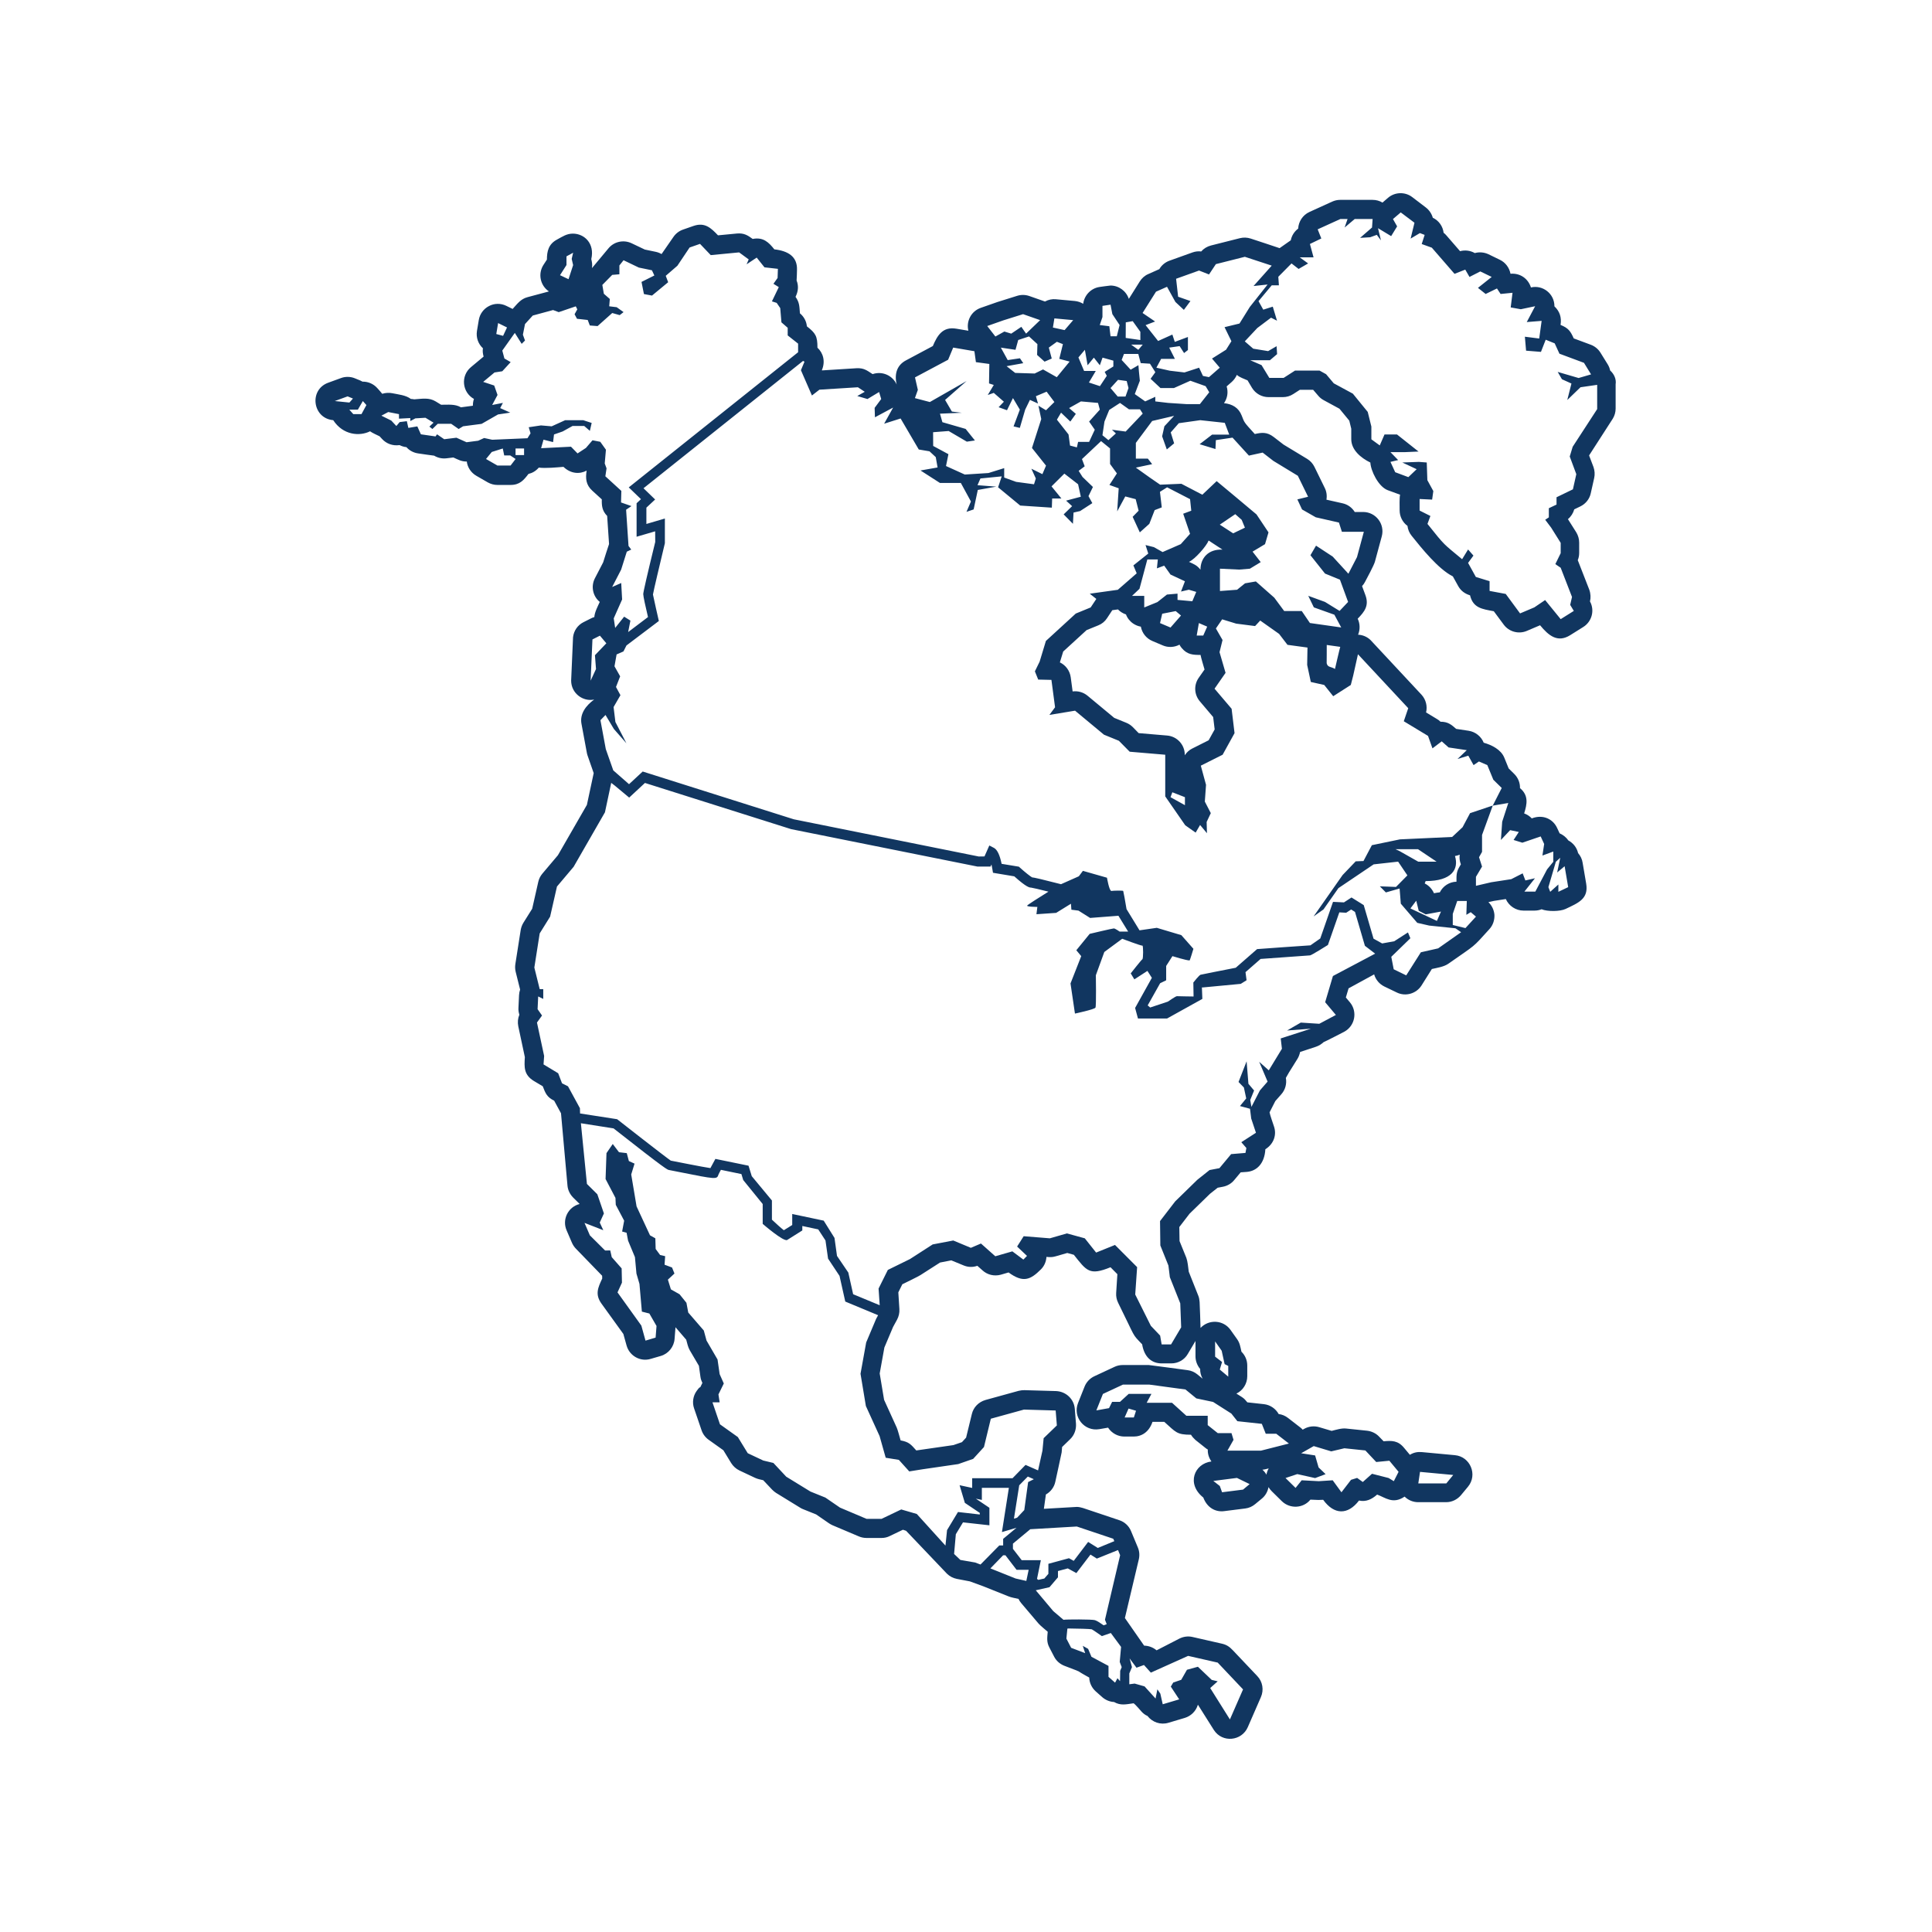 <?xml version="1.0" encoding="UTF-8"?>
<svg fill="#113660" width="100pt" height="100pt" version="1.1" viewBox="0 0 100 100" xmlns="http://www.w3.org/2000/svg">
 <path d="m83.34 19.172c-0.023-0.113-0.066-0.219-0.129-0.32l-0.371-0.598c-0.117-0.188-0.293-0.332-0.5-0.41l-0.883-0.328c-0.164-0.359-0.258-0.527-0.684-0.699 0.066-0.395-0.051-0.711-0.316-0.961 0.004-0.656-0.605-1.117-1.207-0.98l-0.008 0.004c-0.141-0.449-0.547-0.754-1.059-0.711-0.059-0.312-0.262-0.586-0.551-0.723l-0.586-0.285c-0.23-0.109-0.488-0.125-0.711-0.062-0.23-0.133-0.508-0.168-0.762-0.098l-0.715-0.824c-0.039-0.047-0.086-0.09-0.137-0.129-0.039-0.328-0.242-0.629-0.559-0.777-0.059-0.207-0.184-0.395-0.359-0.531l-0.707-0.539c-0.367-0.281-0.895-0.27-1.254 0.039l-0.285 0.246c-0.152-0.094-0.332-0.141-0.516-0.141h-0.004-1.668c-0.145 0-0.281 0.031-0.414 0.09l-1.176 0.535c-0.352 0.16-0.566 0.5-0.586 0.863-0.199 0.148-0.336 0.367-0.383 0.605l-0.578 0.406c-0.035-0.016-1.496-0.496-1.496-0.496-0.184-0.059-0.371-0.066-0.559-0.02l-1.5 0.379c-0.195 0.051-0.371 0.156-0.504 0.309-0.137-0.02-0.305-0.004-0.453 0.051l-1.188 0.426c-0.227 0.082-0.41 0.238-0.523 0.434-0.004 0-0.004 0-0.004 0.004l-0.57 0.254c-0.184 0.078-0.336 0.215-0.441 0.383l-0.566 0.902c-0.137-0.41-0.52-0.691-0.949-0.691-0.051 0-0.566 0.074-0.566 0.074-0.449 0.066-0.789 0.43-0.848 0.871-0.129-0.078-0.273-0.129-0.434-0.145l-0.977-0.09c-0.188-0.02-0.387 0.02-0.566 0.117l-0.812-0.285c-0.203-0.07-0.422-0.074-0.633-0.008l-1.02 0.32-0.859 0.301c-0.504 0.176-0.762 0.703-0.641 1.184l-0.621-0.105c-0.707-0.121-0.984 0.344-1.219 0.898l-1.398 0.746c-0.41 0.219-0.617 0.633-0.473 1.246-0.211-0.469-0.742-0.711-1.246-0.539-0.309-0.203-0.457-0.32-0.828-0.305l-1.789 0.113-0.008-0.016c0.191-0.453 0.066-0.887-0.23-1.16 0-0.598-0.094-0.75-0.547-1.105-0.023-0.254-0.145-0.488-0.34-0.656l-0.02-0.016c-0.031-0.367-0.016-0.551-0.227-0.855 0.133-0.273 0.172-0.547 0.055-0.848 0.008-0.07 0.02-0.48 0.02-0.551 0.023-0.691-0.469-0.98-1.172-1.059-0.293-0.367-0.574-0.645-1.121-0.539-0.258-0.188-0.449-0.312-0.812-0.281l-0.984 0.094c-0.363-0.383-0.684-0.691-1.273-0.484l-0.539 0.188c-0.203 0.07-0.379 0.207-0.5 0.387l-0.609 0.879c-0.094-0.055-0.195-0.094-0.305-0.117l-0.562-0.117-0.68-0.324c-0.43-0.203-0.926-0.082-1.211 0.273l-0.844 1.012c0.027-0.18 0.004-0.293-0.035-0.469 0.188-0.805-0.359-1.316-0.953-1.316-0.32 0-0.527 0.148-0.824 0.309-0.434 0.234-0.52 0.598-0.52 1.035l-0.18 0.277c-0.293 0.457-0.168 1.066 0.285 1.371-0.055 0.012-1.062 0.285-1.109 0.297-0.352 0.094-0.516 0.332-0.77 0.609l-0.328-0.16c-0.293-0.145-0.629-0.133-0.898 0.012-0.281 0.145-0.477 0.414-0.527 0.727l-0.094 0.562c-0.055 0.344 0.07 0.676 0.309 0.895-0.023 0.164-0.004 0.273 0.035 0.43-0.062 0.047-0.582 0.484-0.656 0.547-0.543 0.453-0.457 1.305 0.156 1.645-0.039 0.113-0.055 0.23-0.055 0.352l-0.617 0.082c-0.305-0.176-0.648-0.133-1.027-0.133l-0.281-0.172c-0.348-0.211-0.684-0.137-1.102-0.109h-0.012c-0.055-0.012-0.113-0.016-0.172-0.02-0.262-0.199-0.645-0.23-0.969-0.297-0.156-0.031-0.34-0.023-0.512 0.031-0.051-0.066-0.195-0.23-0.254-0.293-0.191-0.215-0.465-0.336-0.746-0.336h-0.02c-0.039-0.023-0.078-0.039-0.117-0.059l-0.277-0.113c-0.121-0.051-0.25-0.074-0.379-0.074-0.117 0-0.234 0.02-0.344 0.062l-0.664 0.242c-0.996 0.367-0.805 1.828 0.246 1.934l0.02 0.004c0.508 0.777 1.363 0.844 1.906 0.574 0.117 0.086 0.355 0.191 0.492 0.258l0.137 0.148c0.219 0.234 0.539 0.359 0.898 0.309 0.109 0.055 0.23 0.094 0.355 0.105 0.152 0.176 0.367 0.289 0.602 0.324 0.078 0.012 0.766 0.113 0.832 0.117 0.188 0.113 0.406 0.164 0.641 0.137l0.355-0.043c0.262 0.117 0.41 0.211 0.695 0.211 0.031 0.277 0.203 0.57 0.496 0.738l0.59 0.34c0.152 0.086 0.324 0.133 0.496 0.133h0.68c0.477 0 0.68-0.242 0.93-0.57 0.203-0.047 0.383-0.152 0.535-0.328 0.352 0.047 0.941-0.012 1.277-0.039 0.371 0.359 0.836 0.391 1.199 0.195-0.062 0.402-0.043 0.734 0.293 1.039l0.492 0.449c-0.008 0.328 0.012 0.586 0.277 0.859l0.098 1.453c-0.035 0.082-0.277 0.863-0.305 0.949l-0.426 0.82c-0.223 0.43-0.102 0.941 0.25 1.227-0.105 0.234-0.266 0.531-0.281 0.785-0.059 0.016-0.117 0.039-0.176 0.07l-0.387 0.195c-0.301 0.152-0.5 0.441-0.539 0.777l-0.098 2.246c0 0.656 0.613 1.105 1.191 0.98-0.422 0.309-0.754 0.738-0.656 1.258l0.277 1.496c0.008 0.051 0.023 0.102 0.039 0.148l0.316 0.906c-0.008 0.031-0.348 1.629-0.352 1.645l-1.5 2.606-0.805 0.953c-0.102 0.121-0.176 0.266-0.211 0.422l-0.316 1.395-0.453 0.723c-0.07 0.113-0.117 0.242-0.141 0.375l-0.277 1.766c-0.02 0.133-0.016 0.266 0.016 0.398l0.23 0.922c-0.031 0.094-0.051 0.188-0.055 0.289l-0.031 0.66c-0.008 0.121 0.012 0.238 0.047 0.352-0.078 0.188-0.098 0.395-0.055 0.602l0.34 1.594c-0.035 0.516-0.055 0.914 0.461 1.23l0.465 0.277c0.137 0.352 0.207 0.559 0.59 0.746l0.355 0.652 0.336 3.754c0.023 0.23 0.129 0.441 0.289 0.605l0.34 0.336c-0.605 0.152-0.918 0.809-0.676 1.363l0.277 0.645c0.051 0.113 0.121 0.223 0.211 0.312l1.352 1.395 0.004 0.145c-0.219 0.469-0.383 0.816-0.039 1.297l1.133 1.57 0.168 0.602c0.152 0.539 0.719 0.852 1.25 0.688l0.523-0.152c0.395-0.117 0.68-0.473 0.711-0.883l0.047-0.602 0.555 0.645c0.051 0.184 0.09 0.383 0.184 0.547l0.473 0.805 0.078 0.562c0.02 0.145 0.051 0.203 0.102 0.324-0.23 0.473 0 0.004-0.297 0.414-0.188 0.262-0.238 0.602-0.133 0.902l0.387 1.133c0.066 0.195 0.195 0.371 0.367 0.492l0.762 0.543 0.402 0.66c0.102 0.164 0.25 0.301 0.43 0.387l0.805 0.379c0.129 0.062 0.277 0.09 0.426 0.125l0.461 0.488c0.062 0.062 0.129 0.121 0.203 0.168l1.254 0.77c0.047 0.027 0.098 0.059 0.148 0.074l0.672 0.27 0.668 0.461c0.055 0.035 0.113 0.07 0.176 0.098l1.375 0.582c0.121 0.051 0.258 0.078 0.391 0.078h0.773c0.148 0 0.297-0.031 0.434-0.102l0.676-0.324 0.164 0.055 2.117 2.223c0.141 0.137 0.316 0.227 0.508 0.266l0.676 0.129 0.695 0.254 1.301 0.52c0.145 0.062 0.355 0.094 0.52 0.133 0.035 0.078 0.086 0.152 0.145 0.223l0.895 1.055c0.086 0.102 0.371 0.332 0.473 0.422-0.027 0.324-0.062 0.531 0.086 0.816l0.246 0.473c0.109 0.215 0.297 0.379 0.52 0.469 1.176 0.457 0.383 0.117 1.297 0.613 0.008 0.273 0.133 0.535 0.34 0.719l0.34 0.301c0.172 0.148 0.387 0.234 0.605 0.246 0.344 0.195 0.613 0.121 1.008 0.066 0.055 0.016 0.375 0.383 0.41 0.426 0.09 0.102 0.195 0.18 0.312 0.23 0.254 0.328 0.676 0.473 1.078 0.355l0.852-0.254c0.312-0.094 0.578-0.34 0.68-0.684l0.828 1.312c0.438 0.676 1.438 0.574 1.754-0.148l0.68-1.559c0.16-0.367 0.09-0.797-0.188-1.086l-1.266-1.336c-0.16-0.168-0.305-0.281-0.559-0.34l-1.527-0.348c-0.234-0.055-0.477-0.02-0.684 0.086l-1.176 0.605c-0.184-0.152-0.406-0.238-0.645-0.242l-0.996-1.43 0.707-2.981c0.062-0.223 0.055-0.453-0.035-0.668l-0.355-0.852c-0.109-0.266-0.332-0.473-0.605-0.562l-1.887-0.633c-0.105-0.031-0.211-0.055-0.316-0.055-0.02 0-1.703 0.098-1.703 0.098l0.105-0.742c0.25-0.141 0.43-0.379 0.488-0.66 0 0 0.324-1.48 0.328-1.52l0.023-0.277 0.418-0.406c0.215-0.207 0.32-0.5 0.301-0.797l-0.062-0.77c-0.039-0.512-0.461-0.902-0.969-0.922l-1.641-0.047c-0.102 0-0.18 0.008-0.297 0.035l-1.715 0.473c-0.352 0.102-0.625 0.375-0.707 0.73l-0.297 1.219-0.215 0.234-0.441 0.152c-0.273 0.039-1.672 0.238-1.922 0.277-0.281-0.312-0.371-0.438-0.812-0.52-0.043-0.148-0.148-0.547-0.199-0.66l-0.656-1.441-0.227-1.363 0.242-1.344 0.449-1.062 0.207-0.379c0.09-0.168 0.133-0.355 0.121-0.547l-0.055-0.867 0.207-0.418c0.082-0.039 0.867-0.422 0.941-0.477l1.012-0.648 0.582-0.113 0.637 0.262c0.223 0.094 0.473 0.105 0.711 0.02l0.273 0.242c0.246 0.223 0.594 0.312 0.941 0.219l0.402-0.117c0.75 0.547 1.125 0.391 1.676-0.16 0.172-0.172 0.27-0.398 0.285-0.645 0.18 0.016 0.285 0.023 0.465-0.027l0.613-0.176 0.34 0.094c0.664 0.836 0.805 1.09 1.898 0.645l0.355 0.359-0.062 0.969c-0.012 0.176 0.023 0.355 0.102 0.512 0.945 1.906 0.691 1.57 1.242 2.148 0.117 0.699 0.52 0.988 1.012 0.988h0.496c0.355 0 0.68-0.184 0.855-0.488l0.398-0.672v0.012 0.781c0 0.242 0.09 0.473 0.242 0.656-0.004 0.176 0.039 0.348 0.129 0.504l-0.277-0.227c-0.145-0.117-0.312-0.191-0.496-0.215 0 0-1.969-0.266-2.012-0.266h-1.355c-0.145 0-0.289 0.031-0.422 0.094l-1.039 0.484c-0.23 0.105-0.414 0.301-0.508 0.531l-0.34 0.855c-0.289 0.727 0.328 1.488 1.102 1.355l0.453-0.078c0 0.004 0.004 0.008 0.004 0.008 0.188 0.281 0.5 0.453 0.84 0.453h0.477c0.414 0 0.797-0.23 0.977-0.762h0.609c0.602 0.535 0.637 0.668 1.383 0.668 0.062 0.102 0.141 0.188 0.23 0.27l0.52 0.414c0.039 0.031 0.074 0.059 0.121 0.082-0.012 0.215 0.055 0.43 0.188 0.617-0.887 0.109-1.312 1.16-0.422 1.867 0.199 0.531 0.637 0.766 1.09 0.703l1.086-0.137c0.188-0.023 0.363-0.102 0.512-0.227l0.34-0.281c0.184-0.148 0.305-0.363 0.348-0.598 0.047 0.078 0.102 0.152 0.172 0.219l0.52 0.512c0.414 0.402 1.102 0.379 1.477-0.082 0.484 0.023 0.402 0.02 0.66 0.008 0.562 0.777 1.27 0.805 1.855 0.039 0.363 0.078 0.656-0.059 0.938-0.309 0.426 0.152 0.812 0.52 1.422 0.105 0.188 0.184 0.438 0.289 0.703 0.289h1.445c0.301 0 0.578-0.137 0.77-0.363l0.363-0.438c0.512-0.617 0.117-1.562-0.68-1.633l-1.719-0.16c-0.219-0.016-0.41 0.02-0.609 0.141l-0.297-0.355c-0.316-0.391-0.645-0.383-1.062-0.344l-0.23-0.238c-0.164-0.176-0.387-0.281-0.621-0.309l-1.086-0.113c-0.242-0.027-0.508 0.062-0.754 0.121l-0.641-0.191c-0.246-0.074-0.531-0.055-0.781 0.086l-0.074 0.043c-0.031-0.035-0.07-0.07-0.109-0.102l-0.656-0.508c-0.141-0.109-0.309-0.18-0.48-0.199-0.156-0.281-0.441-0.477-0.766-0.512l-0.855-0.094c-0.098-0.117-0.156-0.195-0.301-0.285l-0.266-0.168c0.344-0.164 0.562-0.52 0.562-0.898v-0.555c0-0.273-0.109-0.527-0.301-0.715-0.059-0.266-0.082-0.441-0.219-0.641l-0.344-0.484c-0.367-0.523-1.121-0.566-1.555-0.105 0.004-0.07-0.043-1.254-0.047-1.34-0.008-0.113-0.027-0.23-0.07-0.332l-0.492-1.238c-0.027-0.223-0.059-0.543-0.125-0.719l-0.352-0.867-0.012-0.727 0.531-0.691 1.059-1.031 0.395-0.312 0.27-0.051c0.23-0.043 0.438-0.164 0.586-0.344l0.336-0.402 0.32-0.023c0.504-0.043 0.914-0.422 0.957-1.172 0.457-0.289 0.59-0.77 0.445-1.184-0.039-0.121-0.211-0.605-0.227-0.727l0.297-0.582 0.316-0.359c0.203-0.23 0.285-0.543 0.23-0.84l0.16-0.281 0.441-0.707c0.066-0.105 0.109-0.23 0.137-0.355l0.82-0.27c0.152-0.051 0.285-0.137 0.395-0.238 0.066-0.02 1.062-0.535 1.062-0.535 0.57-0.305 0.703-1.047 0.301-1.527l-0.211-0.25 0.141-0.473 1.324-0.723c0.078 0.273 0.27 0.5 0.523 0.625l0.648 0.312c0.449 0.223 1.008 0.066 1.281-0.363l0.535-0.852c0.27-0.062 0.613-0.109 0.848-0.27 1.492-1.047 1.215-0.785 2.129-1.793 0.184-0.199 0.273-0.465 0.262-0.738-0.02-0.25-0.129-0.484-0.312-0.66l0.293-0.066 0.609-0.094c0.156 0.355 0.516 0.598 0.914 0.598h0.566c0.129 0 0.258-0.023 0.371-0.07 0.305 0.125 0.953 0.121 1.242-0.016 0.652-0.312 1.199-0.516 1.066-1.309l-0.184-1.082c-0.027-0.188-0.113-0.359-0.234-0.5-0.066-0.273-0.234-0.508-0.512-0.66-0.109-0.164-0.27-0.285-0.445-0.363l-0.129-0.277c-0.207-0.453-0.719-0.723-1.312-0.496-0.105-0.113-0.242-0.203-0.395-0.258 0.152-0.477 0.242-0.93-0.215-1.309 0.008-0.27-0.098-0.539-0.301-0.738l-0.285-0.281-0.23-0.566c-0.172-0.41-0.637-0.645-1.062-0.766-0.133-0.328-0.43-0.562-0.777-0.617l-0.648-0.098c-0.254-0.223-0.426-0.371-0.812-0.371-0.055-0.055-0.113-0.102-0.184-0.141l-0.562-0.34c0.078-0.32-0.008-0.664-0.23-0.91l-2.644-2.836c-0.18-0.172-0.406-0.266-0.645-0.277 0.109-0.262 0.105-0.566-0.02-0.828 0.348-0.359 0.602-0.672 0.398-1.223l-0.172-0.465c0.059-0.062 0.105-0.129 0.145-0.203 0.098-0.184 0.473-0.879 0.52-1.059l0.355-1.312c0.172-0.641-0.312-1.262-0.965-1.262h-0.434c-0.141-0.227-0.363-0.391-0.629-0.449l-0.836-0.188c0.035-0.207 0.008-0.422-0.09-0.613l-0.531-1.086c-0.086-0.172-0.215-0.316-0.379-0.414l-1.219-0.738-0.512-0.395c-0.352-0.27-0.625-0.23-0.977-0.152-0.59-0.648-0.527-0.578-0.68-0.961-0.156-0.395-0.473-0.59-0.914-0.637 0.18-0.254 0.227-0.574 0.137-0.867l0.262-0.23c0.117-0.105 0.207-0.23 0.266-0.367 0.074 0.066 0.16 0.117 0.262 0.16l0.293 0.125 0.23 0.387c0.184 0.301 0.508 0.48 0.855 0.48h0.742c0.191 0 0.379-0.055 0.539-0.16l0.34-0.219h0.688l0.266 0.309c0.078 0.094 0.176 0.172 0.285 0.23l0.812 0.441 0.508 0.617 0.102 0.418v0.539c0 0.555 0.492 0.969 0.988 1.211 0.023 0.43 0.414 1.246 0.898 1.43l0.641 0.234c-0.039 0.156-0.023 0.633-0.023 0.809 0 0.32 0.152 0.621 0.406 0.805 0.02 0.184 0.094 0.363 0.215 0.512 0.523 0.652 1.383 1.727 2.133 2.102l0.277 0.5c0.129 0.234 0.332 0.395 0.613 0.48 0.16 0.66 0.625 0.711 1.23 0.824l0.512 0.691c0.27 0.371 0.77 0.508 1.195 0.328l0.688-0.293c0.438 0.531 0.902 0.922 1.555 0.516l0.68-0.426c0.449-0.281 0.602-0.863 0.348-1.324 0.047-0.172 0.039-0.398-0.035-0.605l-0.59-1.512c-0.004-0.004-0.008-0.012-0.008-0.016 0.051-0.121 0.074-0.246 0.074-0.379v-0.535c0-0.188-0.055-0.371-0.152-0.531l-0.43-0.68c0.16-0.133 0.27-0.309 0.328-0.508l0.316-0.152c0.273-0.133 0.477-0.383 0.539-0.684l0.176-0.785c0.043-0.188 0.027-0.387-0.035-0.566l-0.227-0.598 0.008-0.02 1.219-1.891c0.094-0.156 0.145-0.336 0.145-0.516v-1.262c0.043-0.262-0.078-0.531-0.289-0.719zm-66.012 1.586l0.664-0.242 0.277 0.113-0.184 0.207zm1.383 0.676h-0.426l-0.203-0.23h0.441l0.258-0.445 0.184 0.207zm54.789 54.75l1.719 0.16-0.359 0.438h-1.449zm-14.812-2.816h-0.477l0.203-0.461 0.387 0.113zm5.652 3.734l-1.086 0.137-0.117-0.324-0.336-0.262 1.223-0.156 0.656 0.32zm1.211-0.773c-0.055-0.098-0.125-0.184-0.207-0.258 0.113-0.008 0.215-0.039 0.324-0.066-0.062 0.109-0.102 0.223-0.117 0.324zm2.519 0.176l0.543-0.203-0.363-0.348-0.18-0.621-0.723-0.113 0.652-0.371 0.906 0.273 0.68-0.16 1.086 0.113 0.562 0.598 0.68-0.066 0.477 0.574-0.246 0.484-0.27-0.164-0.859-0.219-0.477 0.426-0.293-0.211-0.316 0.098-0.496 0.645-0.453-0.621-0.723 0.047-0.883-0.047-0.316 0.395-0.52-0.512 0.609-0.203zm-5.176-7.074l0.34 0.484 0.152 0.691 0.188 0.094v0.555l-0.438-0.367 0.117-0.391-0.359-0.277zm-0.105 3.133l0.945 0.602 0.312 0.395 1.266 0.137 0.203 0.512h0.543l0.656 0.508-1.445 0.367h-1.738l0.316-0.559-0.105-0.348h-0.711l-0.52-0.414v-0.484h-1.105l-0.742-0.672h-1.312l0.246-0.461h-1.176l-0.453 0.414h-0.406l-0.16 0.324-0.656 0.117 0.34-0.852 1.039-0.484h1.355l1.879 0.254 0.562 0.461zm-4.519-55.879l0.359-0.062 0.395 0.551v0.426l-0.758-0.109zm0.879 1.152l-0.23 0.27-0.371-0.27zm-0.973 0.484h0.742l0.125 0.473 0.48 0.031 0.277 0.441-0.246 0.34 0.512 0.48h0.695l0.852-0.379 0.789 0.281 0.188 0.316-0.484 0.613h-0.703l-0.941-0.062-0.664-0.078v-0.238l-0.523 0.238-0.539-0.379 0.262-0.691-0.047-0.473-0.027-0.332-0.402 0.234-0.465-0.504zm-0.418 4.113l-0.387 0.348-0.309-0.254 0.105-0.707 0.246-0.602 0.559-0.363 0.465 0.332h0.57l0.141 0.219-0.883 0.93-0.711-0.094zm-0.277-2.348l0.387-0.426 0.449 0.062 0.094 0.363-0.156 0.441h-0.402zm-0.418-3.676v-0.578l0.418-0.062 0.094 0.488 0.375 0.566-0.145 0.582h-0.324l-0.062-0.52-0.496-0.062zm-0.91 1.695l0.141 0.801 0.324-0.395 0.309 0.395 0.141-0.395 0.559 0.156v0.301l-0.449 0.281 0.109 0.203-0.355 0.535-0.57-0.188 0.355-0.598h-0.605l-0.293-0.699zm-0.203 2.672l0.883 0.078 0.094 0.348-0.555 0.617 0.293 0.422-0.293 0.629h-0.57l-0.062 0.285-0.355-0.094-0.078-0.574-0.602-0.766 0.215-0.363 0.48 0.461 0.285-0.398-0.348-0.301zm-1.375-4.297l0.973 0.09-0.445 0.516-0.605-0.133zm-0.137 2.078l-0.152-0.566 0.418-0.301 0.312 0.121-0.188 0.762 0.535 0.141-0.664 0.809-0.711-0.402-0.434 0.211-1.008-0.031-0.445-0.348 0.863-0.156-0.172-0.254-0.633 0.094-0.355-0.645 0.758 0.113 0.141-0.508 0.559-0.184 0.434 0.398-0.016 0.559 0.387 0.348zm-2.504-1.977l1.02-0.32 0.883 0.309-0.727 0.699-0.246-0.352-0.523 0.352-0.355-0.109-0.465 0.258-0.422-0.543zm-4.574 2.953l1.715-0.914 0.262-0.629 1.098 0.188 0.078 0.566 0.695 0.094-0.016 1.008 0.246 0.078-0.312 0.52 0.312-0.109 0.523 0.457-0.273 0.285 0.434 0.156 0.309-0.629 0.355 0.598-0.324 0.867 0.324 0.078 0.277-0.945 0.246-0.504 0.418 0.188-0.109-0.379 0.555-0.234 0.402 0.535-0.434 0.426-0.391-0.234 0.145 0.691-0.48 1.496 0.727 0.914-0.188 0.441-0.57-0.281 0.23 0.504-0.094 0.301-0.926-0.125-0.617-0.223v-0.488l-0.816 0.254-1.223 0.078-0.973-0.441 0.125-0.613-0.789-0.426-0.004-0.711 0.805-0.062 0.941 0.551 0.418-0.062-0.48-0.598-1.203-0.348-0.125-0.441 1.129-0.047-0.512-0.062-0.352-0.602 1.113-0.977-1.902 1.086-0.773-0.203 0.152-0.426zm-18.039-5.816v-0.449l0.344-0.188-0.074 0.32 0.074 0.32-0.238 0.73-0.441-0.207zm-3.539 3.004l0.461 0.227-0.203 0.434-0.352-0.094zm0.645 7.375h-0.68l-0.59-0.34 0.297-0.363 0.57-0.18 0.074 0.359h0.312l0.277 0.184zm0.699-0.543h-0.441v-0.34h0.441zm4.207 1.098l0.062-0.41-0.094-0.254 0.062-0.711-0.293-0.41-0.402-0.078-0.34 0.395-0.434 0.285-0.34-0.348-1.547 0.078 0.125-0.441 0.496 0.125 0.047-0.395 0.449-0.156 0.512-0.285h0.602l0.293 0.254 0.094-0.41-0.434-0.141h-0.941l-0.695 0.316-0.555-0.047-0.633 0.094 0.094 0.316-0.16 0.254-1.824 0.078-0.418-0.09-0.309 0.141-0.602 0.078-0.523-0.234-0.633 0.078-0.371-0.254-0.078 0.109-0.758-0.109-0.184-0.41-0.465 0.078-0.078-0.348-0.371 0.047-0.172 0.203-0.262-0.281-0.512-0.254 0.355-0.188 0.555 0.109v0.234l0.586-0.031v0.156l0.262-0.141 0.523-0.031 0.418 0.254-0.215 0.203 0.156 0.125 0.277-0.27h0.695l0.387 0.27 0.23-0.141 0.957-0.125 0.852-0.488 0.633-0.094-0.523-0.234 0.141-0.27-0.555 0.109 0.277-0.52-0.172-0.488-0.57-0.188 0.586-0.488 0.402-0.062 0.434-0.473-0.324-0.188-0.109-0.41 0.648-0.914 0.355 0.566 0.172-0.172-0.109-0.301 0.109-0.551 0.402-0.441 1.051-0.285 0.293 0.109 0.883-0.301 0.078 0.156-0.141 0.254 0.125 0.234 0.555 0.062 0.109 0.285 0.402 0.031 0.758-0.676 0.387 0.109 0.199-0.156-0.355-0.254-0.387-0.047 0.031-0.379-0.309-0.27-0.078-0.457 0.512-0.52 0.371-0.031v-0.457l0.215-0.27 0.789 0.379 0.68 0.141 0.125 0.27-0.664 0.332 0.125 0.629 0.418 0.078 0.836-0.691-0.125-0.332 0.602-0.52 0.633-0.945 0.539-0.188 0.555 0.582 1.469-0.141 0.496 0.363-0.109 0.254 0.523-0.348 0.402 0.504 0.695 0.078-0.016 0.473-0.215 0.301 0.277 0.172-0.355 0.738 0.246 0.078 0.184 0.27 0.062 0.738 0.324 0.281v0.395l0.539 0.426v0.445l-8.766 6.996 0.633 0.609-0.227 0.211v1.734l0.961-0.281 0.004 0.551c-0.414 1.688-0.621 2.598-0.621 2.699 0 0.117 0.125 0.68 0.246 1.188l-1.027 0.777 0.117-0.594-0.324-0.203-0.465 0.582-0.074-0.496 0.434-0.977-0.047-0.852-0.469 0.207 0.465-0.898 0.293-0.93 0.23-0.109-0.141-0.188-0.125-1.875 0.277-0.188-0.539-0.188 0.016-0.598zm-0.762 10.578l0.094-2.133 0.387-0.195 0.332 0.395-0.59 0.617 0.055 0.715zm19.137 45.512l-0.324-0.309 0.09-1.023 0.371-0.613 1.367 0.152v-0.906l-0.703-0.473 0.312 0.066v-0.625h1.398l-0.359 2.289 0.754-0.223-0.691 0.574v0.34h-0.199l-0.973 0.988-0.281-0.105zm3.508-4.031l-0.199 1.449-0.371 0.395-0.164 0.051 0.273-1.727 0.445-0.453 0.312 0.137zm-0.648 4.992l-1.305-0.523 0.66-0.68h0.117l0.578 0.754h0.625l-0.121 0.574zm1.949 1.688l-0.906-1.078 0.711-0.16 0.438-0.512v-0.324l0.508-0.137 0.445 0.242 0.73-0.957 0.328 0.207 1.098-0.441 0.109 0.266-0.785 3.34 0.09 0.23-0.16 0.059c-0.133-0.094-0.324-0.227-0.445-0.266-0.145-0.051-1.52-0.043-1.633-0.02zm3.199 3.703l-0.34-0.301v-0.566l-0.883-0.473-0.172-0.41-0.277-0.156 0.125 0.379-0.727-0.277-0.246-0.477 0.051-0.512c0.02-0.004 0.031-0.008 0.031-0.012 0.52 0.004 1.137 0.023 1.23 0.043 0.055 0.02 0.523 0.352 0.523 0.352l0.465-0.16 0.531 0.719-0.07 0.777 0.102 0.27-0.078 0.191-0.008 0.535-0.133-0.152zm1.496-0.914l0.355 0.395 1.93-0.867 1.531 0.348 1.312 1.387-0.68 1.555-1.02-1.625 0.387-0.348-0.309-0.074-0.715-0.68-0.566 0.156-0.297 0.52-0.414 0.141-0.125 0.211 0.434 0.66-0.852 0.254-0.125-0.551-0.152-0.223-0.094 0.477-0.57-0.629-0.512-0.145-0.277 0.035v-0.559l0.137-0.328-0.121-0.449 0.355 0.48zm-3.477-7.168l1.887 0.633 0.055 0.125-0.855 0.352-0.5-0.312-0.746 0.98-0.246-0.137-1.066 0.289v0.52l-0.211 0.242-0.312 0.07-0.066-0.051 0.199-0.969h-0.992l-0.453-0.586v-0.27l0.898-0.746zm-9.891-3.559l0.68 0.109 0.539 0.598 0.68-0.109 1.855-0.27 0.773-0.27 0.559-0.613 0.355-1.465 1.715-0.473 1.641 0.047 0.062 0.773-0.684 0.66-0.062 0.645-0.227 1.023-0.648-0.285-0.672 0.688h-2.09v0.504l-0.652-0.141 0.273 0.914 0.773 0.52v0.082l-1.129-0.129-0.566 0.938-0.082 0.801-1.484-1.637-0.805-0.234-1.02 0.488h-0.773l-1.375-0.582-0.758-0.52-0.773-0.312-1.254-0.77-0.664-0.711-0.523-0.125-0.805-0.379-0.512-0.836-0.926-0.66-0.387-1.137h0.371l-0.062-0.41 0.277-0.566-0.215-0.484-0.109-0.758-0.57-0.98-0.141-0.52-0.805-0.93-0.094-0.504-0.355-0.441-0.449-0.254-0.156-0.504 0.34-0.316-0.125-0.312-0.387-0.145 0.031-0.441-0.262-0.062-0.23-0.312-0.016-0.551-0.277-0.156-0.695-1.496-0.277-1.652 0.172-0.562-0.293-0.133-0.109-0.41-0.402-0.047-0.324-0.426-0.324 0.473-0.047 1.34 0.512 0.977 0.016 0.359 0.434 0.82-0.105 0.562 0.23 0.062 0.078 0.41 0.355 0.852 0.078 0.852 0.156 0.535 0.125 1.434 0.387 0.098 0.371 0.645-0.047 0.602-0.523 0.156-0.215-0.777-1.234-1.719 0.23-0.504-0.016-0.738-0.512-0.582-0.078-0.348-0.266 0.004-0.789-0.785-0.277-0.645 0.973 0.379-0.184-0.395 0.215-0.473-0.34-0.992-0.539-0.535-0.312-3.141 1.691 0.266c2.742 2.156 2.789 2.144 2.879 2.156 0.047 0.008 0.238 0.047 0.496 0.098 1.949 0.391 1.973 0.391 2.055 0.137 0.016-0.043 0.074-0.148 0.125-0.246l1.062 0.219 0.094 0.309 1.008 1.242v1.027s1.094 0.949 1.27 0.832c0.07-0.047 0.781-0.492 0.781-0.492v-0.23l0.824 0.176 0.375 0.574 0.133 0.938 0.594 0.895 0.297 1.328 1.699 0.707-0.105 0.195-0.512 1.215-0.293 1.621 0.277 1.668 0.711 1.559zm23.148-24.934l-0.402 1.355 0.555 0.66-0.859 0.457-0.957-0.062-0.711 0.41 1.234-0.094-1.562 0.504 0.062 0.535-0.68 1.117-0.496-0.441 0.434 1.023-0.398 0.457-0.438 0.852-0.062-0.359 0.199-0.488-0.293-0.348-0.094-1.164-0.418 1.07 0.277 0.285 0.121 0.566-0.324 0.395 0.52 0.141 0.062 0.504 0.246 0.738-0.758 0.488 0.262 0.301-0.047 0.254-0.742 0.062-0.605 0.727-0.512 0.098-0.633 0.504-1.145 1.117-0.785 1.02 0.016 1.262 0.418 1.039 0.074 0.602 0.539 1.355 0.047 1.242-0.523 0.883h-0.488l-0.078-0.457-0.48-0.504-0.809-1.621 0.098-1.418-1.145-1.148-0.977 0.395-0.586-0.738-0.926-0.254-0.883 0.254-1.355-0.109-0.34 0.535 0.512 0.484-0.188 0.191-0.57-0.426-0.883 0.254-0.742-0.66-0.523 0.223-0.91-0.379-1.066 0.203-1.176 0.758-1.145 0.562-0.48 0.965 0.059 0.863-1.375-0.57-0.25-1.121-0.586-0.863-0.129-0.93-0.559-0.895-1.629-0.344v0.57c-0.121 0.074-0.305 0.191-0.434 0.27-0.137-0.105-0.391-0.332-0.617-0.547v-0.992l-1.043-1.258-0.168-0.543-1.715-0.352s-0.215 0.395-0.258 0.477c-0.328-0.043-1.984-0.375-2.051-0.387-0.266-0.176-2.777-2.144-2.777-2.144l-1.918-0.297-0.008-0.273-0.617-1.133-0.309-0.156-0.199-0.52-0.758-0.457 0.031-0.438-0.371-1.73 0.262-0.363-0.23-0.328 0.031-0.66 0.262 0.129v-0.508h-0.184l-0.277-1.117 0.277-1.766 0.539-0.867 0.355-1.559 0.863-1.023 1.621-2.82 0.324-1.523 0.184 0.141 0.746 0.621 0.816-0.758 7.566 2.391 9.648 1.938h0.672l0.051-0.109c0.02 0.082 0.078 0.43 0.078 0.43l1.102 0.184c0.648 0.582 0.797 0.582 0.863 0.582 0.074 0.008 0.457 0.098 0.906 0.211-0.434 0.27-1.07 0.672-1.102 0.719-0.047 0.07 0.527 0.07 0.527 0.07l-0.047 0.379 1.02-0.07 0.766-0.473 0.023 0.309 0.367 0.047 0.602 0.379 1.465-0.113c0.121 0.195 0.309 0.5 0.504 0.82h-0.441s-0.23-0.164-0.301-0.164c-0.07 0-1.25 0.281-1.25 0.281l-0.691 0.848 0.254 0.305-0.555 1.414 0.23 1.559s1.02-0.215 1.062-0.309c0.047-0.094 0.02-1.676 0.02-1.676l0.438-1.203 0.926-0.684s0.938 0.355 1.035 0.355h0.008 0.004c0.047 0 0.047 0.684-0.004 0.707-0.047 0.023-0.602 0.73-0.602 0.73l0.188 0.309 0.676-0.438 0.23 0.359-0.867 1.559 0.148 0.547h1.504l1.828-1.016-0.023-0.602 0.023 0.012 1.988-0.188 0.301-0.188-0.055-0.418 0.781-0.684c1.008-0.074 2.465-0.18 2.559-0.184 0.07 0 0.926-0.539 0.926-0.539l0.59-1.688 0.355 0.02 0.258-0.168 0.199 0.125 0.512 1.754 0.531 0.406zm6.859-2.481l-0.656-0.16v-0.574l0.23-0.668h0.496l-0.023 0.715 0.227-0.137 0.27 0.23zm-2.547-1.418l0.129 0.523 0.363 0.184 0.789-0.145-0.211 0.484-1.371-0.645zm-0.867-2.57l-0.203-0.094h1.164l0.961 0.645h-0.949zm2.086 2.137c-0.07 0.004-0.211 0.031-0.301 0.047-0.098-0.223-0.266-0.402-0.48-0.508 0.02-0.039 0.035-0.082 0.047-0.121 1.363 0 1.73-0.621 1.52-1.297 0.086-0.012 0.168-0.039 0.246-0.07-0.023 0.164-0.008 0.316 0.059 0.5l-0.082 0.141c-0.16 0.27-0.145 0.453-0.145 0.758-0.367 0.008-0.699 0.223-0.863 0.551zm6.008-1.582l0.227-0.207-0.16 0.762 0.387-0.324 0.184 1.082-0.508 0.242v-0.379l-0.422 0.379-0.094-0.242zm-7.641-7.949l-0.23 0.676 1.254 0.758 0.23 0.645 0.48-0.363 0.355 0.316 0.941 0.141-0.48 0.457 0.559-0.172 0.273 0.488 0.277-0.188 0.434 0.188 0.312 0.758 0.434 0.426-0.465 0.914 0.805-0.137-0.316 0.969-0.066 0.945 0.477-0.508 0.449 0.094-0.27 0.414 0.453 0.141 0.949-0.324 0.18 0.391-0.09 0.598 0.562-0.207v0.531l-0.32 0.391-0.609 1.152h-0.566l0.547-0.691-0.496 0.113-0.141-0.367-0.59 0.301-1.039 0.16-0.789 0.184v-0.465l0.316-0.531-0.156-0.484 0.156-0.277v-0.875l0.555-1.523-1.176 0.395-0.387 0.727-0.539 0.504-2.703 0.125-1.453 0.301-0.434 0.82-0.402 0.016-0.68 0.711-1.5 2.141 0.512-0.363 0.773-1.102 1.824-1.23 1.266-0.141 0.48 0.711-0.59 0.598-0.836-0.031 0.312 0.316 0.711-0.203 0.062 0.785 0.852 0.992 0.617 0.141 1.359 0.141 0.293 0.203-1.188 0.836-0.895 0.203-0.758 1.195-0.648-0.316-0.125-0.645 0.988-0.961-0.125-0.301-0.711 0.457-0.625 0.113c-0.141-0.078-0.312-0.176-0.445-0.246l-0.508-1.738-0.633-0.395-0.391 0.254-0.566-0.027-0.66 1.895c-0.23 0.164-0.488 0.336-0.508 0.355-0.094 0-2.762 0.195-2.762 0.195l-1.105 0.965c-0.664 0.129-1.773 0.348-1.824 0.363-0.07 0.023-0.371 0.398-0.371 0.402 0 0 0.004 0.465 0.012 0.723-0.047 0.004-0.82-0.016-0.863-0.016-0.066 0-0.465 0.281-0.465 0.281l-0.918 0.305-0.129-0.109 0.645-1.148 0.312-0.152v-0.742l0.324-0.508s0.715 0.223 0.887 0.223c0.02 0 0.199-0.602 0.199-0.602l-0.625-0.707-1.27-0.379-0.895 0.129c-0.355-0.586-0.559-0.914-0.672-1.098-0.07-0.422-0.156-0.902-0.172-0.941-0.012-0.027-0.535-0.016-0.605 0h-0.008c-0.113 0-0.227-0.684-0.227-0.684l-1.246-0.355-0.211 0.281-0.922 0.41c-0.922-0.238-1.438-0.359-1.48-0.348-0.09-0.035-0.402-0.289-0.645-0.508l-0.055-0.051-0.895-0.148c-0.094-0.461-0.23-0.742-0.402-0.828l-0.234-0.121-0.25 0.566-0.297 0.004-9.574-1.926-7.82-2.473-0.707 0.656-0.816-0.715-0.387-1.102-0.277-1.496 0.262-0.27 0.434 0.727 0.648 0.738-0.57-1.102-0.094-0.773 0.355-0.613-0.23-0.426 0.215-0.551-0.293-0.52 0.109-0.613 0.355-0.156 0.156-0.309 1.676-1.266s-0.297-1.301-0.305-1.371c0.02-0.152 0.383-1.676 0.617-2.656v-1.277l-0.957 0.281v-0.844l0.453-0.422-0.602-0.582 8.258-6.59 0.074 0.039-0.184 0.441 0.57 1.309 0.387-0.301 1.992-0.125 0.355 0.234-0.387 0.219 0.527 0.156 0.602-0.363 0.109 0.363-0.34 0.457 0.016 0.488 0.941-0.504-0.465 0.836 0.852-0.27 0.941 1.605 0.555 0.094 0.324 0.301 0.094 0.535-0.883 0.156 1.004 0.645h1.082l0.523 0.961-0.23 0.535 0.371-0.125 0.215-1.008 0.957-0.172-0.973-0.074 0.152-0.348 1.102-0.109-0.188 0.566 1.145 0.945 1.637 0.109 0.016-0.473h0.48l-0.512-0.629 0.664-0.66 0.711 0.551 0.141 0.645-0.762 0.203 0.312 0.285-0.438 0.426 0.48 0.488 0.031-0.582 0.34-0.078 0.633-0.41-0.199-0.363 0.23-0.473-0.539-0.52-0.199-0.316 0.312-0.234-0.141-0.375 0.988-0.93 0.465 0.379v0.805l0.355 0.488-0.387 0.598 0.48 0.172-0.078 1.195 0.418-0.773 0.539 0.141 0.152 0.598-0.309 0.316 0.371 0.805 0.492-0.441 0.277-0.711 0.367-0.141-0.094-0.805 0.371-0.234 1.188 0.613 0.062 0.598-0.418 0.156 0.355 1.039-0.48 0.535-0.941 0.41-0.449-0.254-0.434-0.109 0.141 0.441-0.77 0.613 0.172 0.41-0.977 0.852-1.453 0.203 0.34 0.27-0.293 0.441-0.77 0.316-1.547 1.418-0.324 1.07-0.246 0.504 0.172 0.426 0.684 0.016 0.188 1.418-0.293 0.395 1.328-0.219 1.496 1.242 0.773 0.316 0.559 0.566 1.84 0.156v2.156l1.035 1.496 0.539 0.379 0.23-0.395 0.355 0.426-0.016-0.582 0.215-0.457-0.309-0.598 0.062-0.867-0.27-0.992 1.129-0.566 0.617-1.117-0.152-1.262-0.883-1.039 0.57-0.82-0.312-1.07 0.156-0.629-0.344-0.598 0.324-0.473 0.727 0.223 0.977 0.125 0.266-0.285 0.977 0.691 0.434 0.566 1.035 0.141-0.016 0.898 0.188 0.883 0.695 0.156 0.465 0.582 0.91-0.582 0.125-0.488 0.246-1.102zm-9.617-8.211c0.004 0 0.004 0.004 0.008 0.004-0.738-0.039-1.145 0.438-1.145 1.039-0.176-0.227-0.328-0.285-0.594-0.406 0.312-0.137 0.914-0.828 1.016-1.105 0.039 0.027 0.684 0.449 0.715 0.469zm-0.137-1.289l0.801-0.543 0.332 0.293 0.168 0.406-0.609 0.293zm-1.812 11.934v-0.023c0-0.52-0.398-0.953-0.914-0.996l-1.473-0.125-0.297-0.305c-0.098-0.098-0.211-0.176-0.336-0.227l-0.633-0.258-1.379-1.145c-0.223-0.184-0.5-0.258-0.773-0.223l-0.098-0.73c-0.047-0.348-0.266-0.633-0.562-0.773l0.172-0.562 1.211-1.109 0.605-0.246c0.188-0.074 0.344-0.203 0.453-0.371l0.273-0.414 0.293-0.039c0.113 0.117 0.258 0.207 0.414 0.258 0.07 0.191 0.203 0.359 0.379 0.477 0.117 0.078 0.25 0.133 0.391 0.156 0.062 0.324 0.273 0.605 0.594 0.742l0.543 0.23c0.262 0.113 0.582 0.109 0.863-0.039 0.031 0.062 0.07 0.121 0.117 0.176 0.289 0.344 0.582 0.355 0.973 0.355 0.016 0.113 0.172 0.633 0.207 0.754l-0.301 0.43c-0.262 0.371-0.238 0.871 0.059 1.219l0.688 0.812 0.078 0.641-0.312 0.562-0.855 0.43c-0.152 0.074-0.285 0.199-0.379 0.344zm0.008 2.172v0.414l-0.746-0.414 0.094-0.254zm-1.074-11.984l0.328 0.461 0.746 0.348-0.203 0.531 0.406-0.094 0.383 0.113-0.203 0.484-0.766-0.07v-0.324l-0.547 0.047-0.496 0.391-0.68 0.277v-0.598h-0.633l0.387-0.367 0.406-1.52h0.543l-0.047 0.461zm0.871 2.582l-0.543 0.621-0.543-0.23 0.113-0.484 0.699-0.137zm0.812 1.035l0.113-0.645 0.43 0.184-0.203 0.461h-0.34zm6.731 0.488s0.672 0.094 0.699 0.098c-0.023 0.055-0.273 1.145-0.273 1.145-0.203-0.133-0.383-0.07-0.43-0.301-0.004 0 0.012-0.891 0.004-0.941zm-5.047-10.887h-0.887l-0.645 0.496 0.82 0.25 0.02-0.461 0.863-0.129 0.848 0.93 0.711-0.156 0.555 0.43 1.266 0.77 0.531 1.086-0.555 0.137 0.242 0.52 0.711 0.406 1.199 0.273 0.152 0.477h1.137l-0.355 1.312-0.445 0.859-0.812-0.887-0.863-0.566-0.289 0.496 0.754 0.949 0.773 0.316 0.422 1.152-0.441 0.465-0.754-0.465-0.867-0.316 0.289 0.598 1.062 0.379 0.355 0.66-1.621-0.23-0.422-0.621h-0.91l-0.512-0.691-0.953-0.84-0.562 0.098-0.41 0.332-0.887 0.066v-1.156l0.996 0.047 0.555-0.047 0.559-0.34-0.422-0.543 0.645-0.387 0.18-0.609-0.621-0.93-1.109-0.93-0.953-0.793-0.742 0.703-1.086-0.566-1.098 0.047-0.527-0.363-0.73-0.52 0.844-0.18-0.223-0.285h-0.621v-0.816l0.844-1.133 1.137-0.266-0.504 0.539-0.117 0.52 0.242 0.68 0.379-0.316-0.176-0.566 0.418-0.477 1.109-0.156 1.27 0.137zm0.531-5.75l-0.773 0.188 0.355 0.727-0.277 0.441-0.727 0.457 0.402 0.473-0.559 0.488-0.312-0.062-0.199-0.426-0.758 0.246-0.758-0.09-0.695-0.156 0.246-0.457h0.711l-0.293-0.582 0.539-0.078 0.23 0.359 0.199-0.156v-0.676l-0.68 0.254-0.125-0.379-0.738 0.332-0.648-0.82 0.492-0.188-0.648-0.441 0.695-1.102 0.57-0.254 0.434 0.785 0.438 0.41 0.34-0.457-0.637-0.223-0.105-0.93 1.188-0.426 0.516 0.203 0.355-0.535 1.5-0.379 1.391 0.457-0.941 1.055 0.727-0.078-0.922 1.164zm18.516 4.426l-1.27 1.953-0.152 0.504 0.34 0.914-0.176 0.785-0.848 0.41v0.379l-0.398 0.188v0.473l-0.188 0.125 0.309 0.41 0.492 0.785v0.535l-0.277 0.566 0.277 0.188 0.586 1.512-0.094 0.41 0.188 0.312-0.68 0.426-0.805-0.988-0.559 0.379-0.738 0.312-0.742-1.008-0.836-0.156v-0.504l-0.711-0.219-0.402-0.727 0.277-0.379-0.277-0.316-0.309 0.504c-0.984-0.824-0.852-0.648-1.793-1.828l0.152-0.41-0.559-0.281v-0.598l0.648 0.031 0.062-0.441-0.309-0.566-0.031-0.914-0.41-0.031-0.855 0.031 0.742 0.348-0.43 0.41-0.68-0.254-0.246-0.535 0.398-0.094-0.398-0.41h0.738l0.715-0.031-1.113-0.883h-0.648l-0.246 0.566-0.434-0.316v-0.66l-0.188-0.758-0.77-0.945-0.988-0.535-0.398-0.473-0.34-0.188h-1.266l-0.59 0.379h-0.742l-0.402-0.66-0.586-0.254h1.02l0.371-0.316-0.027-0.41-0.438 0.254-0.77-0.125-0.438-0.379 0.648-0.691 0.711-0.535 0.309 0.156-0.219-0.727-0.492 0.156-0.246-0.441 0.684-0.82h0.371l-0.031-0.441 0.684-0.691 0.367 0.285 0.492-0.285-0.434-0.316h0.715l-0.188-0.691 0.59-0.285-0.188-0.473 1.176-0.535h0.371l-0.152 0.441 0.523-0.441h0.926l-0.031 0.441-0.617 0.535 0.52-0.031 0.344-0.125 0.215 0.285-0.152-0.629 0.68 0.41 0.309-0.504-0.215-0.379 0.402-0.344 0.711 0.535-0.199 0.82 0.48-0.285 0.246 0.094-0.152 0.473 0.523 0.188 1.176 1.355 0.555-0.219 0.219 0.379 0.559-0.285 0.59 0.285-0.711 0.566 0.398 0.316 0.586-0.285 0.188 0.285 0.617-0.062-0.094 0.758 0.523 0.094 0.742-0.156-0.434 0.82 0.77-0.062-0.125 0.914-0.742-0.094 0.062 0.723 0.77 0.062 0.246-0.629 0.465 0.188 0.246 0.535 1.27 0.473 0.367 0.598-0.645 0.188-1.082-0.316 0.219 0.379 0.492 0.223-0.215 0.852 0.684-0.66 0.863-0.125v1.258c-0.004 0 0 0 0 0z"/>
</svg>
